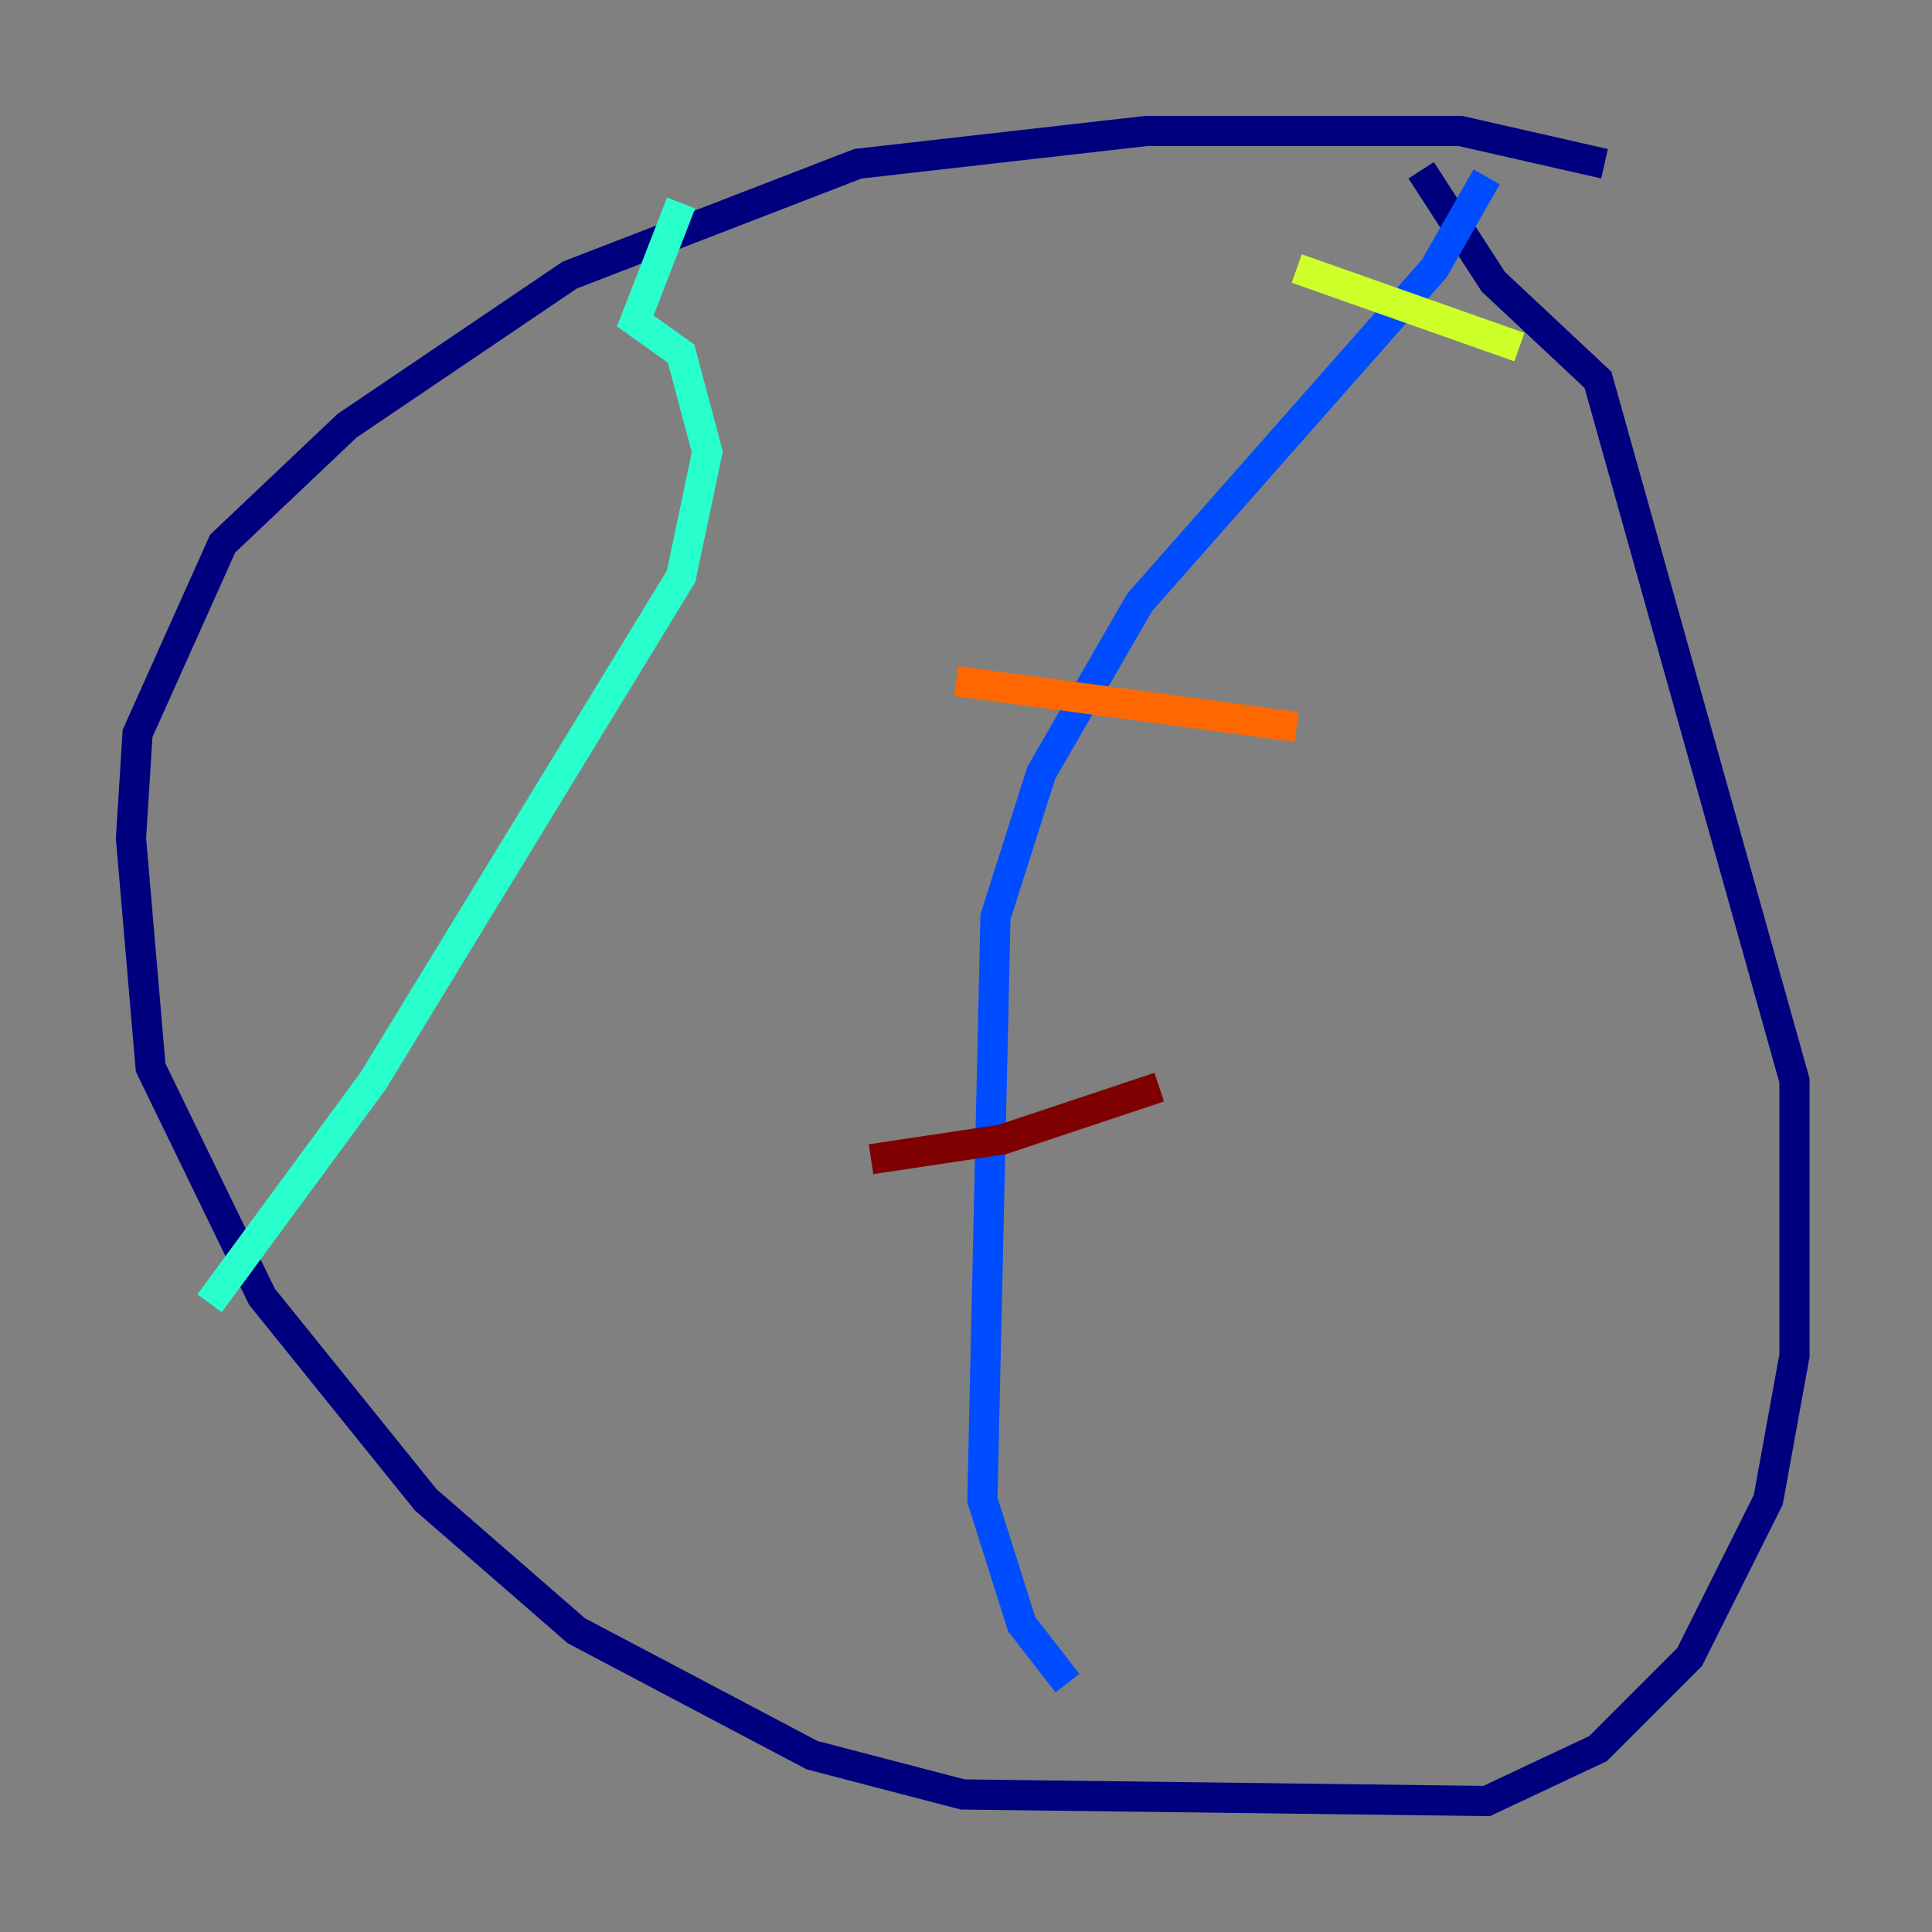 <?xml version="1.0" encoding="utf-8" ?>
<svg baseProfile="tiny" height="128" version="1.2" viewBox="0,0,128,128" width="128" xmlns="http://www.w3.org/2000/svg" xmlns:ev="http://www.w3.org/2001/xml-events" xmlns:xlink="http://www.w3.org/1999/xlink"><rect x="0" y="0" width="128" height="128" fill="#808080" stroke="none"/><defs /><polyline fill="none" points="106.305,10.848 96.759,8.678 75.932,8.678 56.841,10.848 37.749,18.224 22.997,28.203 14.752,36.014 9.112,48.597 8.678,55.539 9.98,70.725 17.356,85.912 28.203,99.363 38.183,108.041 53.803,116.285 63.783,118.888 98.495,119.322 105.871,115.851 111.946,109.776 117.153,99.363 118.888,89.817 118.888,71.593 105.871,25.166 98.929,18.658 94.156,11.281" stroke="#00007f" stroke-width="2" /><polyline fill="none" points="98.495,11.715 95.024,17.79 75.498,39.919 68.99,51.2 65.953,60.746 65.085,99.363 67.688,107.607 70.725,111.512" stroke="#004cff" stroke-width="2" /><polyline fill="none" points="45.125,13.451 42.088,21.261 45.125,23.43 46.861,29.939 45.125,38.183 24.732,71.593 13.885,86.346" stroke="#29ffcd" stroke-width="2" /><polyline fill="none" points="85.912,17.79 100.664,22.997" stroke="#cdff29" stroke-width="2" /><polyline fill="none" points="63.349,45.125 85.912,48.163" stroke="#ff6700" stroke-width="2" /><polyline fill="none" points="57.709,76.8 66.386,75.498 76.8,72.027" stroke="#7f0000" stroke-width="2" /></svg>